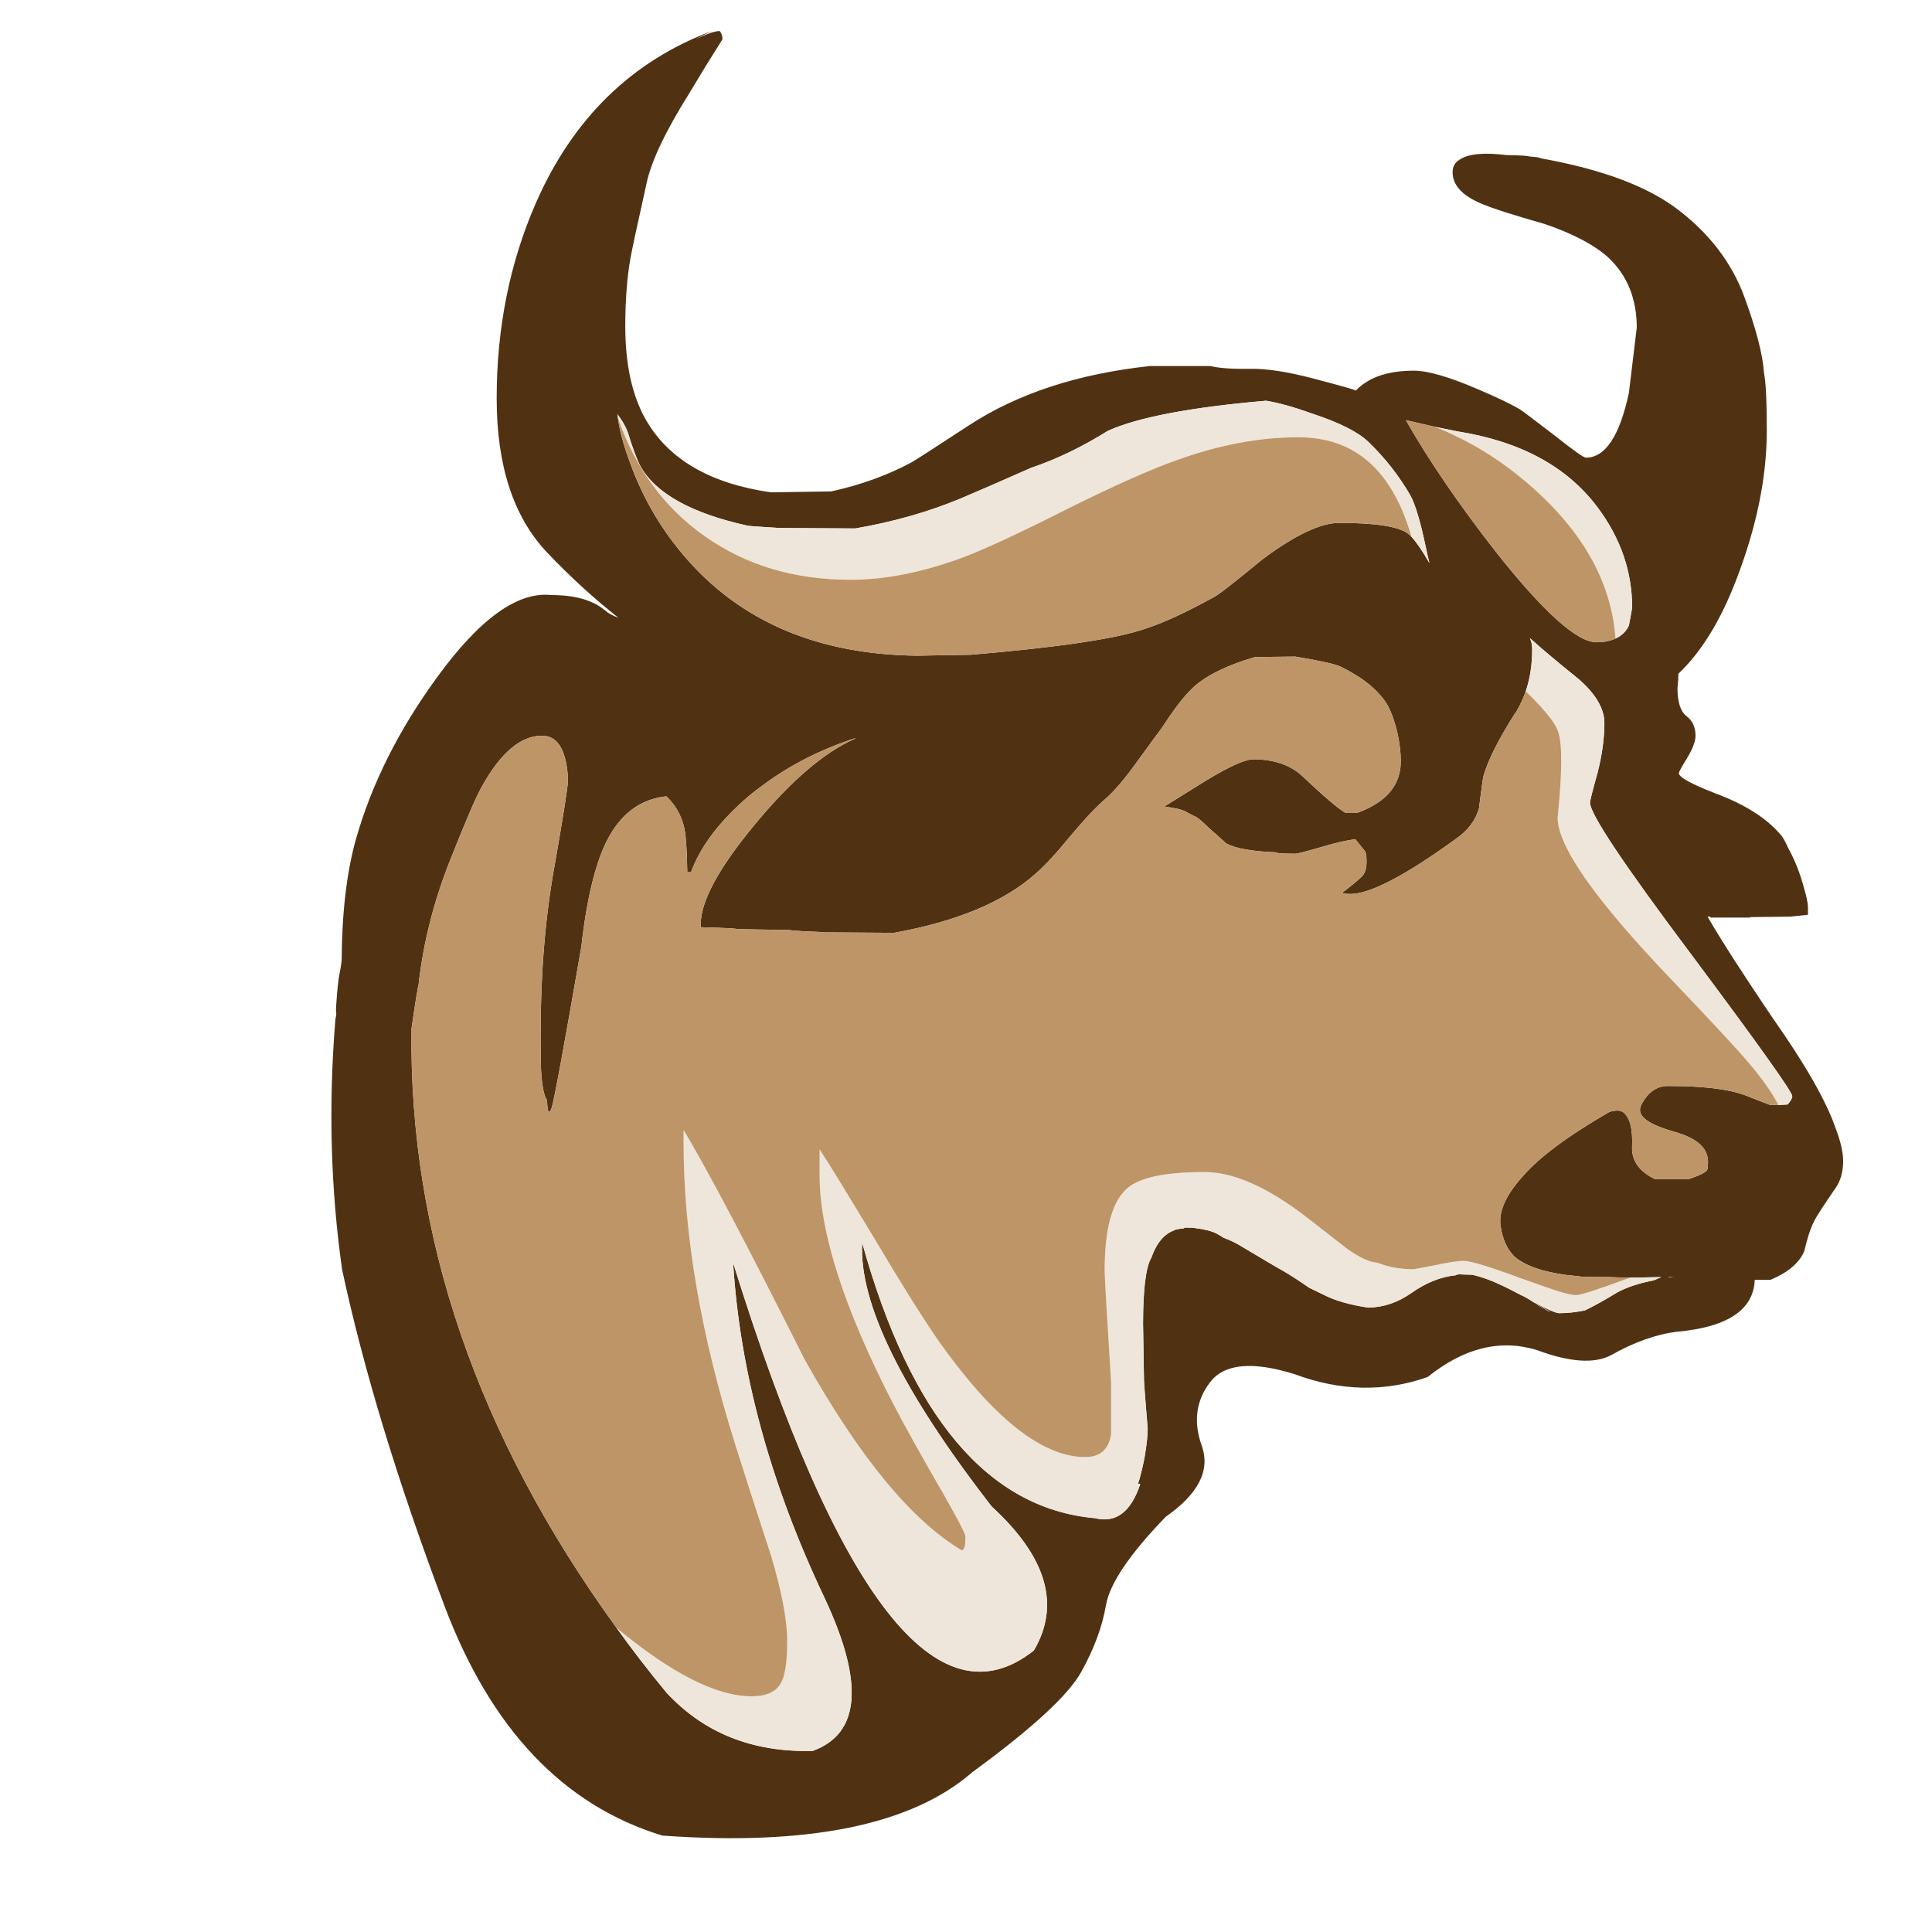 <?xml version="1.0" encoding="utf-8"?>
<!-- Generator: Adobe Illustrator 16.0.0, SVG Export Plug-In . SVG Version: 6.00 Build 0)  -->
<!DOCTYPE svg PUBLIC "-//W3C//DTD SVG 1.1//EN" "http://www.w3.org/Graphics/SVG/1.1/DTD/svg11.dtd">
<svg version="1.1" id="Layer_1" xmlns="http://www.w3.org/2000/svg" xmlns:xlink="http://www.w3.org/1999/xlink" x="0px" y="0px"
	 width="300px" height="300px" viewBox="0 0 300 300" enable-background="new 0 0 300 300" xml:space="preserve">
<g>
	<path fill-rule="evenodd" clip-rule="evenodd" fill="#503213" d="M237.415,24.288l0.79,0.072c0.575,0.048,0.91,0.12,1.006,0.215
		c9.676,1.725,16.885,4.455,21.626,8.191c4.742,3.688,8.072,8.095,9.987,13.22c1.868,5.078,2.897,9.054,3.09,11.928
		c0.286,1.341,0.431,4.334,0.431,8.981c0,7.232-1.581,14.944-4.741,23.135c-2.443,6.37-5.438,11.232-8.981,14.584
		c0,0.575-0.049,1.318-0.145,2.229c0,2.203,0.48,3.664,1.438,4.382c0.91,0.719,1.365,1.725,1.365,3.017
		c0,0.863-0.431,2.012-1.294,3.449c-0.861,1.388-1.292,2.18-1.292,2.37c0,0.623,1.915,1.677,5.747,3.162
		c4.502,1.677,7.856,3.809,10.06,6.395l0.071,0.072c0.287,0.335,0.671,1.03,1.149,2.083c1.006,1.82,1.82,3.904,2.443,6.25
		c0.335,1.151,0.525,2.06,0.575,2.731c0,0.095,0,0.191,0,0.288v1.006l-2.731,0.287l-6.179,0.073l-0.145,0.072h-6.034l-0.072-0.145
		c-0.144,0-0.286,0-0.431,0c2.107,3.64,5.46,8.861,10.059,15.663c5.125,7.28,8.407,13.028,9.844,17.244
		c0.767,2.013,1.149,3.688,1.149,5.029c0,1.676-0.383,3.064-1.149,4.168c-1.917,2.778-3.042,4.525-3.378,5.244
		c-0.526,1.006-1.029,2.538-1.508,4.599c-0.767,1.819-2.515,3.305-5.246,4.454h-2.441c-0.192,4.647-4.191,7.329-12,8.048
		c-3.257,0.383-6.705,1.604-10.347,3.664c-2.586,1.341-6.393,1.077-11.422-0.79c-5.7-1.772-11.377-0.384-17.029,4.166
		c-6.659,2.348-13.532,2.203-20.62-0.431c-6.563-2.059-10.944-1.651-13.148,1.222c-2.204,2.874-2.635,6.179-1.293,9.915
		c1.342,3.784-0.527,7.448-5.604,10.993c-5.558,5.748-8.646,10.299-9.269,13.651c-0.574,3.4-1.868,6.897-3.881,10.489
		c-2.011,3.593-7.64,8.766-16.884,15.52c-9.388,8.19-25.433,11.472-48.138,9.844c-15.375-4.695-26.656-16.598-33.841-35.71
		c-7.232-19.159-12.525-36.546-15.878-52.161c-1.772-12.453-2.132-25.268-1.078-38.439c0-0.238,0.024-0.454,0.072-0.646
		c0.096-0.432,0.12-0.743,0.072-0.934c-0.048-0.24,0-1.173,0.144-2.803c0.143-1.677,0.311-2.923,0.502-3.736
		c0.144-0.862,0.216-1.39,0.216-1.581c0.048-7.375,0.79-13.627,2.227-18.752c2.443-8.574,6.634-16.934,12.574-25.076
		c6.61-9.102,12.525-13.363,17.747-12.79c3.688,0,6.466,0.792,8.335,2.372c0.479,0.431,1.173,0.814,2.083,1.149
		c-3.831-3.017-7.543-6.418-11.136-10.202c-5.173-5.508-7.759-13.459-7.759-23.854c0-10.969,2.036-21.1,6.107-30.392
		C88.976,18.396,98.076,9.511,110.53,4.817c-0.911,0.432-1.772,0.862-2.586,1.293c1.819-0.861,3.089-1.293,3.807-1.293
		c0.288,0.335,0.431,0.766,0.431,1.293c-1.675,2.635-3.4,5.437-5.172,8.407c-3.688,5.892-5.891,10.538-6.609,13.939
		c-1.485,6.658-2.324,10.562-2.515,11.711c-0.528,3.018-0.792,6.514-0.792,10.49c0,5.988,1.078,10.85,3.233,14.586
		c3.545,6.131,10.011,9.867,19.399,11.208l9.34-0.144c4.599-1.005,8.766-2.515,12.502-4.526c0.815-0.479,3.785-2.395,8.909-5.748
		c7.568-4.934,16.933-8,28.093-9.197h9.341c1.437,0.335,3.473,0.479,6.106,0.431c2.634-0.048,5.94,0.455,9.916,1.509
		c4.023,1.053,6.227,1.676,6.609,1.868c0.383-0.431,0.911-0.862,1.581-1.293c1.868-1.197,4.334-1.796,7.4-1.796
		c2.155,0,5.412,0.934,9.771,2.802c3.162,1.341,5.414,2.419,6.754,3.233c0.384,0.24,2.228,1.628,5.533,4.168
		c2.777,2.203,4.335,3.305,4.671,3.305c3.017,0,5.244-3.353,6.681-10.059c0.814-6.706,1.223-10.083,1.223-10.13
		c0-4.503-1.486-8.144-4.456-10.921c-2.203-1.964-5.483-3.688-9.843-5.173c-4.741-1.341-8.022-2.395-9.844-3.162
		c-2.97-1.245-4.454-2.874-4.454-4.885c0-0.862,0.359-1.509,1.078-1.94c1.341-0.91,3.761-1.149,7.256-0.718
		C236.099,24.121,237.271,24.192,237.415,24.288z M222.686,66.248l-4.383-1.005c3.544,6.226,8.191,13.028,13.939,20.404
		c7.424,9.389,12.645,14.083,15.662,14.083c1.149,0,2.132-0.192,2.945-0.575c0.959-0.431,1.653-1.102,2.084-2.011
		c0.336-1.774,0.504-2.707,0.504-2.802c0-5.605-1.796-10.802-5.389-15.591c-4.743-6.323-12.023-10.25-21.842-11.784L222.686,66.248z
		 M95.944,64.883c0.24,1.916,0.886,4.286,1.941,7.113c1.723,4.742,4.143,9.077,7.256,13.005
		c8.717,11.017,21.124,16.621,37.217,16.813l8.407-0.145c13.602-1.149,22.608-2.491,27.015-4.023
		c2.73-0.862,6.275-2.491,10.634-4.886c0.526-0.191,3.089-2.179,7.688-5.962c5.029-3.736,8.981-5.605,11.855-5.605
		c5.509,0,9.028,0.527,10.561,1.581c0.192,0.144,0.407,0.335,0.647,0.575c0.768,0.815,1.7,2.18,2.802,4.096
		c-0.19-0.766-0.383-1.604-0.575-2.515c-0.813-3.879-1.604-6.538-2.37-7.975c-1.772-3.065-3.951-5.844-6.538-8.335
		c-1.581-1.532-4.479-2.993-8.694-4.382c-2.778-1.006-5.173-1.676-7.185-2.012c-11.688,1.005-19.878,2.563-24.572,4.67
		c-3.976,2.491-7.951,4.406-11.927,5.748c-4.646,2.06-8.334,3.664-11.064,4.814c-4.982,2.059-10.395,3.592-16.238,4.598
		l-11.783-0.072c-3.209-0.191-4.861-0.312-4.958-0.359c-8.669-1.917-14.203-4.982-16.597-9.197
		c-0.528-0.958-1.199-2.754-2.012-5.389c-0.334-0.862-0.862-1.772-1.581-2.73C95.92,64.451,95.944,64.643,95.944,64.883z
		 M276.142,171.578l1.437-0.071c0.479-0.528,0.719-0.959,0.719-1.294c0-0.671-5.222-7.999-15.664-21.986
		c-10.489-13.986-15.734-21.842-15.734-23.567c0-0.335,0.383-1.868,1.15-4.599c0.719-2.778,1.078-5.389,1.078-7.83
		c0-1.485-0.623-3.019-1.869-4.599c-0.574-0.719-1.269-1.437-2.083-2.155c-3.161-2.539-5.7-4.67-7.617-6.395
		c0.24,0.528,0.359,1.102,0.359,1.725c0,2.396-0.334,4.573-1.005,6.538c-0.337,0.957-0.743,1.868-1.222,2.73
		c-0.144,0.287-0.311,0.55-0.503,0.79c-2.49,3.928-4.096,7.114-4.814,9.555c-0.096,0.286-0.334,1.987-0.719,5.103
		c-0.526,1.868-1.723,3.448-3.592,4.742c-7.856,5.699-13.314,8.55-16.381,8.55c-0.768,0-1.175-0.073-1.223-0.216
		c1.677-1.293,2.707-2.155,3.09-2.586c0.431-0.479,0.647-1.223,0.647-2.227c0-0.814-0.072-1.342-0.217-1.582
		c-0.431-0.526-0.933-1.149-1.508-1.868c-1.198,0.096-2.995,0.502-5.389,1.221c-2.299,0.671-3.616,1.006-3.952,1.006
		c-1.917,0-2.922-0.071-3.017-0.214c-3.688-0.145-6.252-0.599-7.688-1.366c-1.102-1.006-1.964-1.772-2.587-2.3
		c-1.246-1.245-2.084-1.916-2.515-2.011c-0.527-0.288-0.935-0.504-1.221-0.647c-0.479-0.288-1.581-0.55-3.307-0.79
		c2.396-1.486,4.552-2.826,6.467-4.023c3.641-2.203,6.085-3.306,7.329-3.306c3.258,0,5.819,0.887,7.688,2.659
		c3.353,3.162,5.581,5.053,6.683,5.676h1.725c1.342-0.48,2.489-1.055,3.448-1.725c2.252-1.582,3.377-3.689,3.377-6.323
		c0-1.34-0.168-2.777-0.503-4.311c-0.384-1.677-0.886-3.114-1.509-4.311c-0.336-0.622-0.887-1.34-1.653-2.156
		c-0.861-0.861-1.771-1.604-2.729-2.227c-1.581-1.006-2.73-1.627-3.449-1.868c-0.958-0.335-3.137-0.79-6.538-1.365l-6.25,0.071
		c-4.743,1.39-8.096,3.114-10.059,5.174c-1.198,1.197-2.684,3.16-4.456,5.891c-0.335,0.431-1.651,2.227-3.951,5.389
		c-1.82,2.539-3.448,4.432-4.885,5.677c-1.39,1.197-3.186,3.114-5.389,5.748c-2.108,2.586-3.88,4.503-5.317,5.748
		c-4.887,4.358-12.214,7.425-21.985,9.196l-10.994-0.072c-0.095-0.047-0.982-0.095-2.658-0.143
		c-1.629-0.097-2.467-0.167-2.515-0.216l-8.191-0.144c-0.097-0.097-1.916-0.192-5.46-0.288c-0.095,0-0.168,0-0.216,0v-0.431
		c0-3.592,2.778-8.741,8.334-15.447c5.556-6.754,10.729-11.208,15.519-13.364l0.216-0.145c-5.46,1.772-10.297,4.239-14.513,7.401
		c-1.006,0.719-1.964,1.485-2.874,2.299c-4.073,3.642-6.803,7.352-8.191,11.136h-0.575c-0.048-2.586-0.143-4.525-0.288-5.819
		c-0.286-2.346-1.269-4.335-2.946-5.964c-5.077,0.527-8.646,4.024-10.706,10.491c-1.101,3.4-1.939,7.688-2.514,12.86
		c-2.682,15.473-4.215,23.806-4.599,25.004c-0.431,1.149-0.67,0.767-0.718-1.149c-0.479-0.671-0.79-2.227-0.934-4.67
		c-0.047-1.102-0.071-2.971-0.071-5.604c0-9.437,0.718-18.129,2.155-26.081c1.389-7.951,2.083-12.359,2.083-13.22
		c0-1.39-0.168-2.634-0.503-3.737c-0.622-2.203-1.796-3.305-3.52-3.305c-3.306,0-6.418,2.634-9.34,7.903
		c-0.814,1.389-2.467,5.222-4.958,11.496c-2.539,6.418-4.167,12.885-4.885,19.399c-0.096,0.145-0.455,2.371-1.078,6.682
		c-0.431,32.188,10.179,63.203,31.83,93.044c2.394,3.353,4.982,6.707,7.759,10.06c5.797,6.273,13.364,9.291,22.704,9.053
		c7.425-2.684,8.024-10.635,1.796-23.854c-8.382-17.676-13.1-34.991-14.154-51.947c16.19,51.97,31.756,72.04,46.701,60.21
		c4.168-7.09,1.987-14.538-6.537-22.347c-13.939-17.962-20.644-31.613-20.118-40.953c7.521,27.016,19.566,41.265,36.14,42.75
		c3.258,0.813,5.604-0.957,7.041-5.315h-0.359c0.336-1.007,0.671-2.349,1.007-4.025c0.335-1.963,0.502-3.472,0.502-4.525
		c-0.383-4.646-0.574-7.137-0.574-7.473l-0.145-8.838c0-5.411,0.432-8.836,1.294-10.273c0.814-2.348,2.059-3.784,3.736-4.311v-0.072
		c0.049,0,0.119,0,0.216,0c0.335-0.095,0.669-0.145,1.006-0.145c0.048-0.047,0.096-0.071,0.144-0.071l0.071-0.071
		c1.054,0,1.581,0.023,1.581,0.071c1.533,0.191,2.658,0.48,3.377,0.861c0.287,0.145,0.646,0.359,1.077,0.647
		c1.055,0.383,2.035,0.863,2.946,1.437c3.928,2.348,5.964,3.545,6.106,3.593c1.245,0.719,2.659,1.629,4.239,2.73
		c0.48,0.24,1.269,0.622,2.372,1.149c1.676,0.861,3.951,1.509,6.825,1.939c2.347-0.048,4.55-0.79,6.61-2.227
		c2.298-1.63,4.622-2.563,6.969-2.803v-0.071c0.239,0,0.384-0.024,0.432-0.072l2.155,0.072c1.438,0.335,2.849,0.838,4.238,1.508
		c0.767,0.337,1.869,0.888,3.306,1.653c0.479,0.191,1.149,0.575,2.012,1.149c2.155,1.102,3.449,1.653,3.88,1.653
		c1.294,0,2.634-0.145,4.023-0.431c1.484-0.719,3.161-1.653,5.029-2.803c1.532-0.815,3.425-1.437,5.676-1.868
		c0.526-0.239,0.911-0.406,1.149-0.503l-3.521,0.071c-0.431,0-0.838,0-1.221,0c-1.149,0-2.275-0.022-3.377-0.071
		c-3.113,0-4.693-0.048-4.743-0.144c-1.388-0.097-2.657-0.264-3.807-0.504c-2.491-0.479-4.408-1.221-5.748-2.227
		c-0.192-0.144-0.359-0.288-0.504-0.432c-1.053-1.102-1.723-2.609-2.011-4.526c-0.383-2.251,0.742-4.837,3.376-7.759
		c2.539-2.971,7.042-6.323,13.509-10.059c1.006-0.288,1.725-0.265,2.155,0.071c1.006,0.813,1.461,2.538,1.365,5.173
		c-0.145,2.25,1.028,3.977,3.52,5.174h5.317c1.581-0.526,2.515-0.982,2.802-1.366c0.096-0.19,0.144-0.623,0.144-1.293
		c0-2.156-1.747-3.712-5.244-4.671c-3.545-1.005-5.317-2.13-5.317-3.376c0-0.527,0.359-1.246,1.078-2.155
		c0.91-1.054,1.988-1.58,3.233-1.58c5.46,0,9.459,0.479,11.998,1.437c1.341,0.526,2.635,1.03,3.88,1.509H276.142z M259.328,198.377
		c0.209-0.042,0.437-0.064,0.683-0.071h-1.149C259.042,198.31,259.198,198.335,259.328,198.377z M228.577,198.162l-0.072-0.071
		h-0.071C228.479,198.091,228.527,198.116,228.577,198.162z M238.923,202.761l1.438,0.79c0.049,0.048,0.192,0.096,0.431,0.144
		c-0.574-0.288-1.342-0.695-2.299-1.222C238.636,202.568,238.78,202.665,238.923,202.761z"/>
	<path fill-rule="evenodd" clip-rule="evenodd" fill="#EEE6DA" d="M250.85,99.154c-0.621-8.909-5.268-17.028-13.938-24.356
		c-3.497-2.97-7.232-5.389-11.209-7.257c-1.101-0.527-2.108-0.958-3.018-1.293l3.521,0.718c9.818,1.533,17.099,5.461,21.842,11.784
		c3.593,4.79,5.389,9.986,5.389,15.591c0,0.095-0.168,1.028-0.504,2.802C252.503,98.052,251.809,98.723,250.85,99.154z
		 M219.165,83.347c-0.862-3.065-2.011-5.699-3.448-7.903c-3.259-5.029-7.951-7.544-14.083-7.544c-6.034,0-12.31,1.174-18.824,3.521
		c-4.072,1.437-9.724,3.952-16.956,7.544c-7.473,3.784-12.933,6.323-16.382,7.616c-6.227,2.299-12.022,3.449-17.387,3.449
		c-8.719,0-16.263-2.251-22.632-6.754c-6.323-4.455-10.827-10.586-13.508-18.393c0-0.24-0.024-0.432-0.072-0.575
		c0.719,0.958,1.247,1.868,1.581,2.73c0.813,2.634,1.484,4.43,2.012,5.389c2.394,4.215,7.927,7.28,16.597,9.197
		c0.097,0.047,1.749,0.167,4.958,0.359l11.783,0.072c5.843-1.005,11.256-2.539,16.238-4.598c2.73-1.15,6.418-2.755,11.064-4.814
		c3.976-1.341,7.951-3.257,11.927-5.748c4.694-2.108,12.885-3.665,24.572-4.67c2.012,0.335,4.406,1.005,7.185,2.012
		c4.216,1.389,7.113,2.85,8.694,4.382c2.587,2.491,4.766,5.27,6.538,8.335c0.767,1.437,1.557,4.096,2.37,7.975
		c0.192,0.91,0.385,1.749,0.575,2.515C220.865,85.527,219.933,84.162,219.165,83.347z M276.142,171.578
		c-0.911-1.82-2.443-4.001-4.599-6.538c-1.82-2.155-5.844-6.491-12.071-13.006c-11.734-12.262-17.603-20.62-17.603-25.074
		c0.718-6.994,0.743-11.448,0.072-13.365c-0.432-1.341-2.107-3.424-5.029-6.25c0.671-1.965,1.005-4.143,1.005-6.538
		c0-0.623-0.119-1.197-0.359-1.725c1.917,1.725,4.456,3.856,7.617,6.395c0.814,0.718,1.509,1.437,2.083,2.155
		c1.246,1.58,1.869,3.114,1.869,4.599c0,2.441-0.359,5.052-1.078,7.83c-0.768,2.731-1.15,4.264-1.15,4.599
		c0,1.725,5.245,9.581,15.734,23.567c10.442,13.987,15.664,21.315,15.664,21.986c0,0.335-0.24,0.766-0.719,1.294L276.142,171.578z
		 M253.222,198.377c0.383,0,0.79,0,1.221,0l3.521-0.071c-0.238,0.097-0.623,0.264-1.149,0.503c-2.251,0.432-4.144,1.053-5.676,1.868
		c-1.868,1.149-3.545,2.084-5.029,2.803c-1.39,0.286-2.729,0.431-4.023,0.431c-0.431,0-1.725-0.552-3.88-1.653
		c-0.862-0.574-1.533-0.958-2.012-1.149c-1.437-0.766-2.539-1.316-3.306-1.653c-1.39-0.67-2.801-1.173-4.238-1.508l-2.155-0.072
		c-0.048,0.048-0.192,0.072-0.432,0.072v0.071c-2.347,0.24-4.671,1.173-6.969,2.803c-2.061,1.437-4.264,2.179-6.61,2.227
		c-2.874-0.431-5.149-1.078-6.825-1.939c-1.104-0.527-1.892-0.909-2.372-1.149c-1.58-1.102-2.994-2.012-4.239-2.73
		c-0.143-0.048-2.179-1.245-6.106-3.593c-0.911-0.573-1.892-1.054-2.946-1.437c-0.431-0.288-0.79-0.503-1.077-0.647
		c-0.719-0.381-1.844-0.67-3.377-0.861c0-0.048-0.527-0.071-1.581-0.071l-0.071,0.071c-0.048,0-0.096,0.024-0.144,0.071
		c-0.337,0-0.671,0.05-1.006,0.145c-0.097,0-0.167,0-0.216,0v0.072c-1.678,0.526-2.922,1.963-3.736,4.311
		c-0.862,1.438-1.294,4.862-1.294,10.273l0.145,8.838c0,0.336,0.191,2.826,0.574,7.473c0,1.054-0.167,2.563-0.502,4.525
		c-0.336,1.677-0.671,3.019-1.007,4.025h0.359c-1.437,4.358-3.783,6.129-7.041,5.315c-16.573-1.485-28.619-15.734-36.14-42.75
		c-0.526,9.34,6.179,22.991,20.118,40.953c8.524,7.809,10.705,15.257,6.537,22.347c-14.945,11.83-30.511-8.24-46.701-60.21
		c1.054,16.956,5.772,34.271,14.154,51.947c6.228,13.219,5.628,21.17-1.796,23.854c-9.34,0.238-16.907-2.779-22.704-9.053
		c-2.777-3.353-5.365-6.707-7.759-10.06c8.526,7.089,15.519,10.633,20.979,10.633c2.251,0,3.761-0.67,4.527-2.011
		c0.671-1.149,1.005-3.33,1.005-6.538c0-3.258-0.838-7.688-2.515-13.292c-2.346-7.185-4.19-12.91-5.532-17.172
		c-5.365-17.052-8.046-32.691-8.046-46.918v-2.011c3.783,6.322,10.033,18.177,18.752,35.565c8.525,15.231,16.692,25.146,24.5,29.744
		c0.239-0.191,0.383-0.455,0.431-0.79c0.049-0.24,0.071-0.719,0.071-1.438c0-0.383-1.173-2.634-3.52-6.754
		c-3.306-5.7-5.916-10.393-7.832-14.082c-7.521-14.657-11.281-26.392-11.281-35.206v-4.022c1.294,1.964,4.12,6.562,8.479,13.794
		c3.975,6.706,7.256,11.95,9.842,15.735c8.575,12.166,16.213,18.25,22.92,18.25c2.3,0,3.642-1.174,4.023-3.521
		c0-0.095,0-2.776,0-8.046c-0.671-10.729-1.005-16.525-1.005-17.389c0-6.514,1.173-10.777,3.52-12.788
		c1.917-1.677,5.916-2.515,11.999-2.515c4.503,0,9.795,2.348,15.879,7.04c1.484,1.151,3.544,2.755,6.179,4.815
		c2.012,1.437,3.616,2.179,4.814,2.227c1.628,0.671,3.497,1.006,5.604,1.006l3.09-0.575c2.203-0.479,3.76-0.719,4.67-0.719
		c1.054,0,3.976,0.886,8.765,2.66c2.779,1.004,4.935,1.748,6.467,2.227c1.054,0.288,1.796,0.431,2.227,0.431
		c0.671,0,3.21-0.813,7.617-2.443C252.646,198.569,252.934,198.473,253.222,198.377z"/>
	<path fill-rule="evenodd" clip-rule="evenodd" fill="#BE9567" d="M250.85,99.154c-0.813,0.383-1.796,0.575-2.945,0.575
		c-3.018,0-8.238-4.694-15.662-14.083c-5.748-7.376-10.396-14.178-13.939-20.404l4.383,1.005c0.909,0.335,1.917,0.766,3.018,1.293
		c3.977,1.869,7.712,4.287,11.209,7.257C245.582,82.126,250.229,90.245,250.85,99.154z M219.165,83.347
		c-0.24-0.239-0.455-0.431-0.647-0.575c-1.532-1.054-5.052-1.581-10.561-1.581c-2.874,0-6.826,1.869-11.855,5.605
		c-4.599,3.784-7.161,5.771-7.688,5.962c-4.358,2.396-7.903,4.024-10.634,4.886c-4.406,1.532-13.413,2.874-27.015,4.023
		l-8.407,0.145c-16.093-0.192-28.5-5.796-37.217-16.813c-3.114-3.928-5.533-8.263-7.256-13.005
		c-1.055-2.827-1.701-5.197-1.941-7.113c2.682,7.807,7.185,13.938,13.508,18.393c6.37,4.502,13.914,6.754,22.632,6.754
		c5.365,0,11.16-1.15,17.387-3.449c3.449-1.293,8.909-3.832,16.382-7.616c7.232-3.592,12.884-6.107,16.956-7.544
		c6.515-2.347,12.79-3.521,18.824-3.521c6.132,0,10.824,2.515,14.083,7.544C217.154,77.648,218.303,80.282,219.165,83.347z
		 M236.912,107.345c2.922,2.826,4.598,4.909,5.029,6.25c0.671,1.917,0.646,6.371-0.072,13.365c0,4.454,5.868,12.812,17.603,25.074
		c6.228,6.515,10.251,10.851,12.071,13.006c2.155,2.537,3.688,4.718,4.599,6.538h-1.294c-1.245-0.479-2.539-0.982-3.88-1.509
		c-2.539-0.958-6.538-1.437-11.998-1.437c-1.245,0-2.323,0.526-3.233,1.58c-0.719,0.909-1.078,1.628-1.078,2.155
		c0,1.246,1.772,2.371,5.317,3.376c3.497,0.959,5.244,2.515,5.244,4.671c0,0.67-0.048,1.103-0.144,1.293
		c-0.287,0.384-1.221,0.84-2.802,1.366h-5.317c-2.491-1.197-3.664-2.924-3.52-5.174c0.096-2.635-0.359-4.359-1.365-5.173
		c-0.431-0.336-1.149-0.359-2.155-0.071c-6.467,3.735-10.97,7.088-13.509,10.059c-2.634,2.922-3.759,5.508-3.376,7.759
		c0.288,1.917,0.958,3.425,2.011,4.526c0.145,0.144,0.312,0.288,0.504,0.432c1.34,1.006,3.257,1.748,5.748,2.227
		c1.149,0.24,2.419,0.407,3.807,0.504c0.05,0.096,1.63,0.144,4.743,0.144c1.102,0.049,2.228,0.071,3.377,0.071
		c-0.288,0.096-0.575,0.192-0.862,0.287c-4.407,1.63-6.946,2.443-7.617,2.443c-0.431,0-1.173-0.143-2.227-0.431
		c-1.532-0.479-3.688-1.223-6.467-2.227c-4.789-1.774-7.711-2.66-8.765-2.66c-0.91,0-2.467,0.24-4.67,0.719l-3.09,0.575
		c-2.106,0-3.976-0.335-5.604-1.006c-1.198-0.048-2.803-0.79-4.814-2.227c-2.635-2.061-4.694-3.664-6.179-4.815
		c-6.084-4.692-11.376-7.04-15.879-7.04c-6.083,0-10.082,0.838-11.999,2.515c-2.347,2.011-3.52,6.274-3.52,12.788
		c0,0.863,0.334,6.659,1.005,17.389c0,5.27,0,7.951,0,8.046c-0.382,2.348-1.724,3.521-4.023,3.521
		c-6.707,0-14.346-6.084-22.92-18.25c-2.586-3.785-5.867-9.029-9.842-15.735c-4.359-7.232-7.185-11.83-8.479-13.794v4.022
		c0,8.814,3.761,20.549,11.281,35.206c1.916,3.689,4.525,8.382,7.832,14.082c2.347,4.12,3.52,6.371,3.52,6.754
		c0,0.719-0.022,1.197-0.071,1.438c-0.048,0.335-0.192,0.599-0.431,0.79c-7.808-4.598-15.975-14.513-24.5-29.744
		c-8.719-17.389-14.969-29.243-18.752-35.565v2.011c0,14.227,2.682,29.866,8.046,46.918c1.341,4.262,3.186,9.987,5.532,17.172
		c1.677,5.604,2.515,10.034,2.515,13.292c0,3.208-0.334,5.389-1.005,6.538c-0.766,1.341-2.276,2.011-4.527,2.011
		c-5.46,0-12.453-3.544-20.979-10.633c-21.65-29.841-32.26-60.856-31.83-93.044c0.624-4.311,0.982-6.537,1.078-6.682
		c0.718-6.515,2.347-12.981,4.885-19.399c2.491-6.274,4.144-10.107,4.958-11.496c2.922-5.269,6.035-7.903,9.34-7.903
		c1.724,0,2.898,1.102,3.52,3.305c0.335,1.103,0.503,2.348,0.503,3.737c0,0.861-0.695,5.269-2.083,13.22
		c-1.437,7.951-2.155,16.644-2.155,26.081c0,2.634,0.024,4.503,0.071,5.604c0.144,2.443,0.456,3.999,0.934,4.67
		c0.048,1.916,0.288,2.299,0.718,1.149c0.383-1.198,1.917-9.531,4.599-25.004c0.575-5.172,1.413-9.459,2.514-12.86
		c2.06-6.466,5.628-9.963,10.706-10.491c1.677,1.629,2.66,3.618,2.946,5.964c0.145,1.294,0.24,3.233,0.288,5.819h0.575
		c1.388-3.785,4.119-7.495,8.191-11.136c0.909-0.814,1.868-1.58,2.874-2.299c4.216-3.162,9.053-5.628,14.513-7.401l-0.216,0.145
		c-4.79,2.155-9.963,6.609-15.519,13.364c-5.556,6.706-8.334,11.855-8.334,15.447v0.431c0.047,0,0.121,0,0.216,0
		c3.545,0.096,5.364,0.191,5.46,0.288l8.191,0.144c0.048,0.049,0.886,0.119,2.515,0.216c1.676,0.048,2.563,0.096,2.658,0.143
		l10.994,0.072c9.771-1.771,17.099-4.837,21.985-9.196c1.438-1.245,3.209-3.162,5.317-5.748c2.203-2.634,3.999-4.551,5.389-5.748
		c1.437-1.245,3.064-3.138,4.885-5.677c2.3-3.162,3.616-4.958,3.951-5.389c1.772-2.73,3.258-4.694,4.456-5.891
		c1.963-2.06,5.315-3.785,10.059-5.174l6.25-0.071c3.401,0.575,5.58,1.03,6.538,1.365c0.719,0.24,1.868,0.862,3.449,1.868
		c0.959,0.623,1.868,1.366,2.729,2.227c0.767,0.815,1.317,1.534,1.653,2.156c0.623,1.197,1.125,2.634,1.509,4.311
		c0.335,1.534,0.503,2.971,0.503,4.311c0,2.634-1.125,4.742-3.377,6.323c-0.959,0.669-2.106,1.245-3.448,1.725h-1.725
		c-1.102-0.623-3.33-2.515-6.683-5.676c-1.868-1.772-4.43-2.659-7.688-2.659c-1.244,0-3.688,1.103-7.329,3.306
		c-1.915,1.197-4.071,2.537-6.467,4.023c1.726,0.24,2.827,0.502,3.307,0.79c0.286,0.143,0.693,0.359,1.221,0.647
		c0.431,0.095,1.269,0.766,2.515,2.011c0.623,0.528,1.485,1.294,2.587,2.3c1.437,0.767,4,1.221,7.688,1.366
		c0.095,0.143,1.1,0.214,3.017,0.214c0.336,0,1.653-0.335,3.952-1.006c2.394-0.719,4.19-1.125,5.389-1.221
		c0.575,0.719,1.077,1.342,1.508,1.868c0.145,0.24,0.217,0.768,0.217,1.582c0,1.004-0.217,1.749-0.647,2.227
		c-0.383,0.431-1.413,1.292-3.09,2.586c0.048,0.143,0.455,0.216,1.223,0.216c3.066,0,8.524-2.852,16.381-8.55
		c1.869-1.294,3.065-2.874,3.592-4.742c0.385-3.115,0.623-4.816,0.719-5.103c0.719-2.441,2.324-5.627,4.814-9.555
		c0.192-0.24,0.359-0.503,0.503-0.79C236.169,109.213,236.575,108.302,236.912,107.345z"/>
</g>
</svg>
